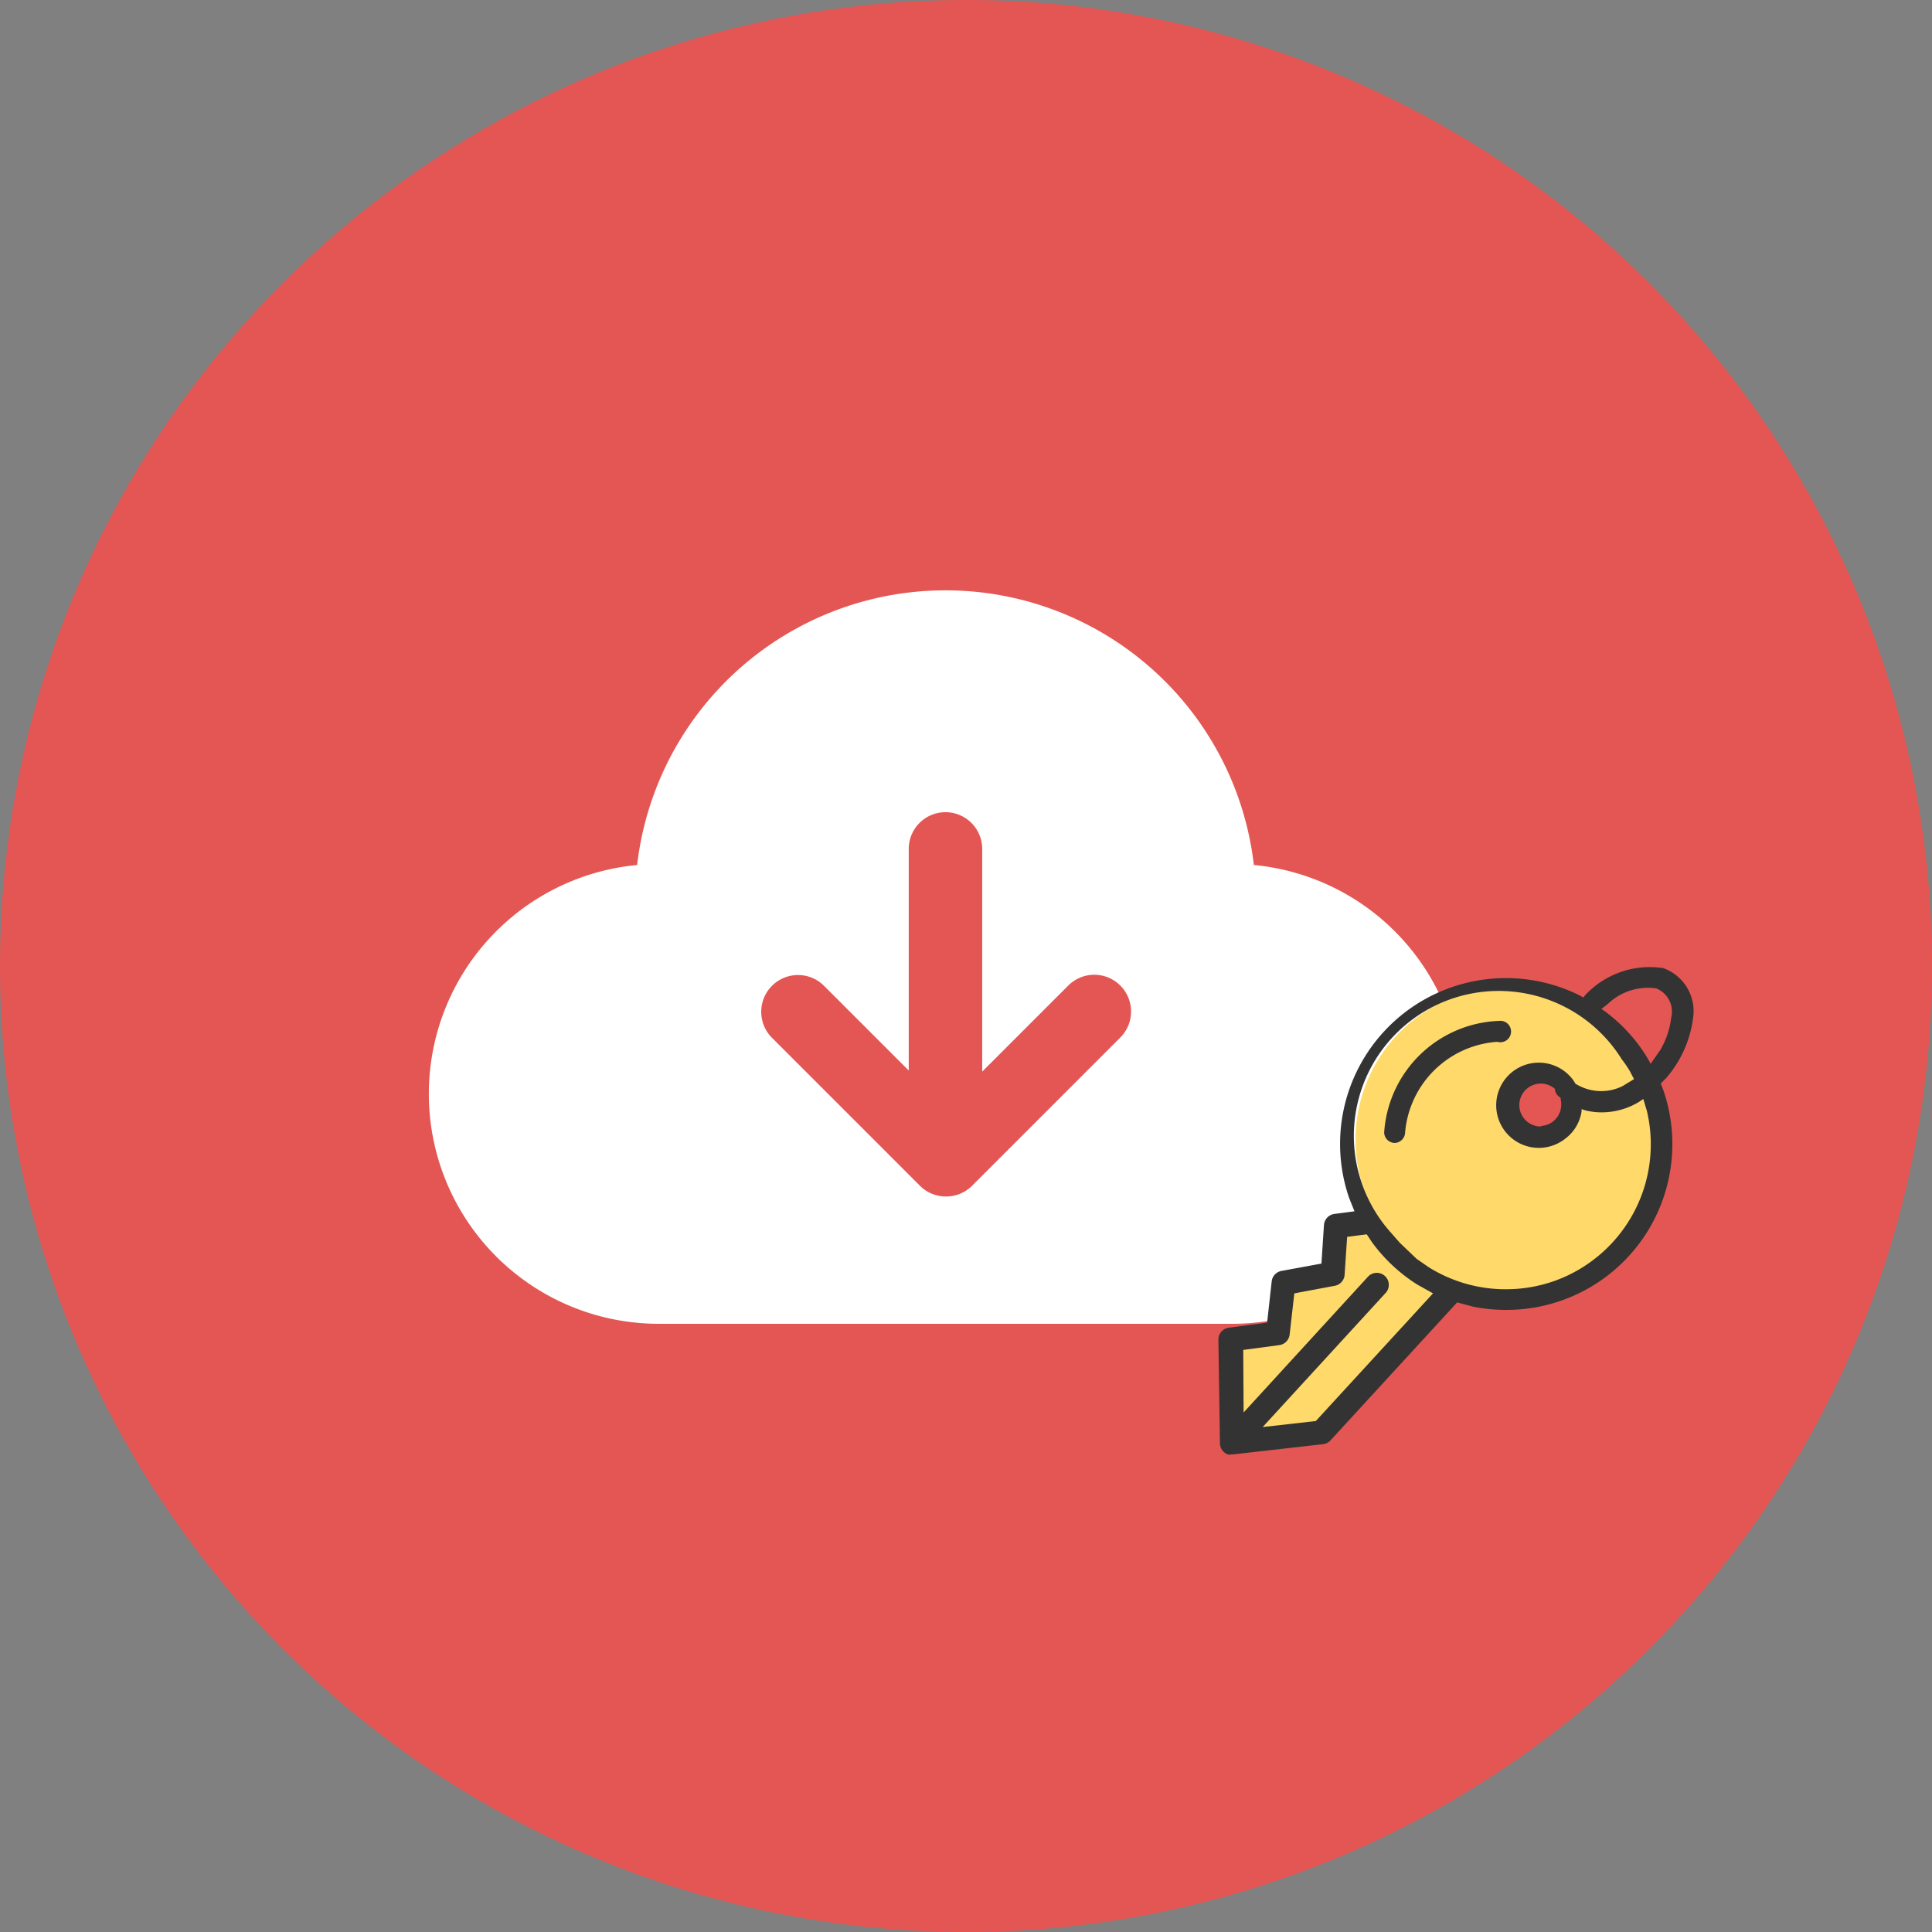 <?xml version="1.0" standalone="no"?><!DOCTYPE svg PUBLIC "-//W3C//DTD SVG 1.1//EN" "http://www.w3.org/Graphics/SVG/1.1/DTD/svg11.dtd"><svg t="1745330675529" class="icon" viewBox="0 0 1024 1024" version="1.1" xmlns="http://www.w3.org/2000/svg" p-id="36638" xmlns:xlink="http://www.w3.org/1999/xlink" width="256" height="256"><rect x="0" y="0" width="1024" height="1024" fill="#808080" stroke="none"/><path d="M512 512m-512 0a512 512 0 1 0 1024 0 512 512 0 1 0-1024 0Z" fill="#E35653" p-id="36639"></path><path d="M501.134 312.889a164.551 164.551 0 0 1 163.442 145.579 121.856 121.856 0 0 1-11.719 243.172h-303.445a121.856 121.856 0 0 1-11.719-243.172 164.551 164.551 0 0 1 163.442-145.579z m0 117.589a19.484 19.484 0 0 0-19.484 19.484v117.447l-44.914-44.914a19.484 19.484 0 1 0-27.563 27.563l78.421 78.421a19.428 19.428 0 0 0 13.881 5.689 19.428 19.428 0 0 0 13.54-5.49l0.228-0.228 78.421-78.421a19.484 19.484 0 0 0-27.335-27.79l-0.228 0.228-45.511 45.511v-118.044a19.484 19.484 0 0 0-19.456-19.456z" fill="#FFFFFF" p-id="36640"></path><path d="M799.374 684.971a80.924 80.924 0 1 1 80.953-81.01 80.924 80.924 0 0 1-80.953 81.01z m15.417-79.644a17.778 17.778 0 1 0-17.778-17.778 17.778 17.778 0 0 0 17.892 17.636z" fill="#FFDA6A" p-id="36641"></path><path d="M766.293 684.629l-64.825 73.159-48.697 7.196 0.569-52.139 24.348-6.059 1.024-27.705 26.055-1.081 1.735-27.136 16.384-2.219 34.873-4.978z" fill="#FFDA6A" p-id="36642"></path><path d="M652.345 770.958a5.006 5.006 0 0 1-1.337 0 6.372 6.372 0 0 1-4.409-5.916l-0.825-54.983a6.372 6.372 0 0 1 5.689-6.372l20.139-2.674 2.418-21.845a6.372 6.372 0 0 1 5.148-5.547l21.22-3.897 1.337-20.395a6.372 6.372 0 0 1 5.547-5.916l10.638-1.394-2.844-7.083a87.893 87.893 0 0 1 121.088-107.89l3.072 1.65 0.768-1.024a46.763 46.763 0 0 1 41.614-14.535 24.292 24.292 0 0 1 15.673 27.022 60.217 60.217 0 0 1-14.222 31.289l-2.844 2.844 1.394 3.556a87.865 87.865 0 0 1-80.043 116.366 89.572 89.572 0 0 1-21.02-1.707l-8.22-2.219-67.1 73.102a6.372 6.372 0 0 1-3.954 2.048l-47.531 5.404a4.665 4.665 0 0 1-1.337 0z m16.896-14.592l28.16-3.186 62.123-67.669-8.334-4.665a87.552 87.552 0 0 1-23.95-22.357l-2.844-4.267-10.382 1.337-1.337 20.082a6.372 6.372 0 0 1-5.234 5.86l-21.419 4.011-2.475 21.732a6.372 6.372 0 0 1-5.49 5.689l-19.115 2.56 0.199 33.138 66.076-72.135a6.372 6.372 0 0 1 9.444 8.533z m131.84-73.102a75.918 75.918 0 0 0 42.382-14.734 76.8 76.8 0 0 0 29.44-79.644l-1.906-6.372-2.617 1.707a38.229 38.229 0 0 1-19.684 5.348 35.015 35.015 0 0 1-8.533-1.081l-1.906-0.626v1.28a22.3 22.3 0 0 1-8.988 14.649 22.585 22.585 0 1 1 4.58-31.289 20.764 20.764 0 0 1 1.223 1.963l1.65 0.882a25.6 25.6 0 0 0 23.268 0.313l6.059-3.698-2.105-4.068a58.823 58.823 0 0 0-4.324-6.372 76.8 76.8 0 1 0-123.563 90.482l5.86 6.684 8.932 8.533 6.372 4.409a76.8 76.8 0 0 0 43.89 11.634z m-61.952-77.483a5.689 5.689 0 0 1-5.49-5.547 63.346 63.346 0 0 1 60.786-59.136 5.689 5.689 0 1 1-0.825 11.093 52.651 52.651 0 0 0-48.868 48.1 5.689 5.689 0 0 1-5.575 5.49z m77.369-8.988a11.719 11.719 0 0 0 6.372-2.162 11.52 11.52 0 0 0 4.324-11.861v-0.882l-0.711-0.512a5.689 5.689 0 0 1-2.304-3.641v-0.569a11.378 11.378 0 1 0-7.196 19.911z m58.368-32.939l5.234-7.509a44.231 44.231 0 0 0 5.689-17.067 13.255 13.255 0 0 0-7.964-15.417 30.72 30.72 0 0 0-25.6 8.22l-3.442 2.674 1.792 1.223a86.414 86.414 0 0 1 18.603 18.745 80.839 80.839 0 0 1 4.892 7.595z" fill="#333333" p-id="36643"></path></svg>